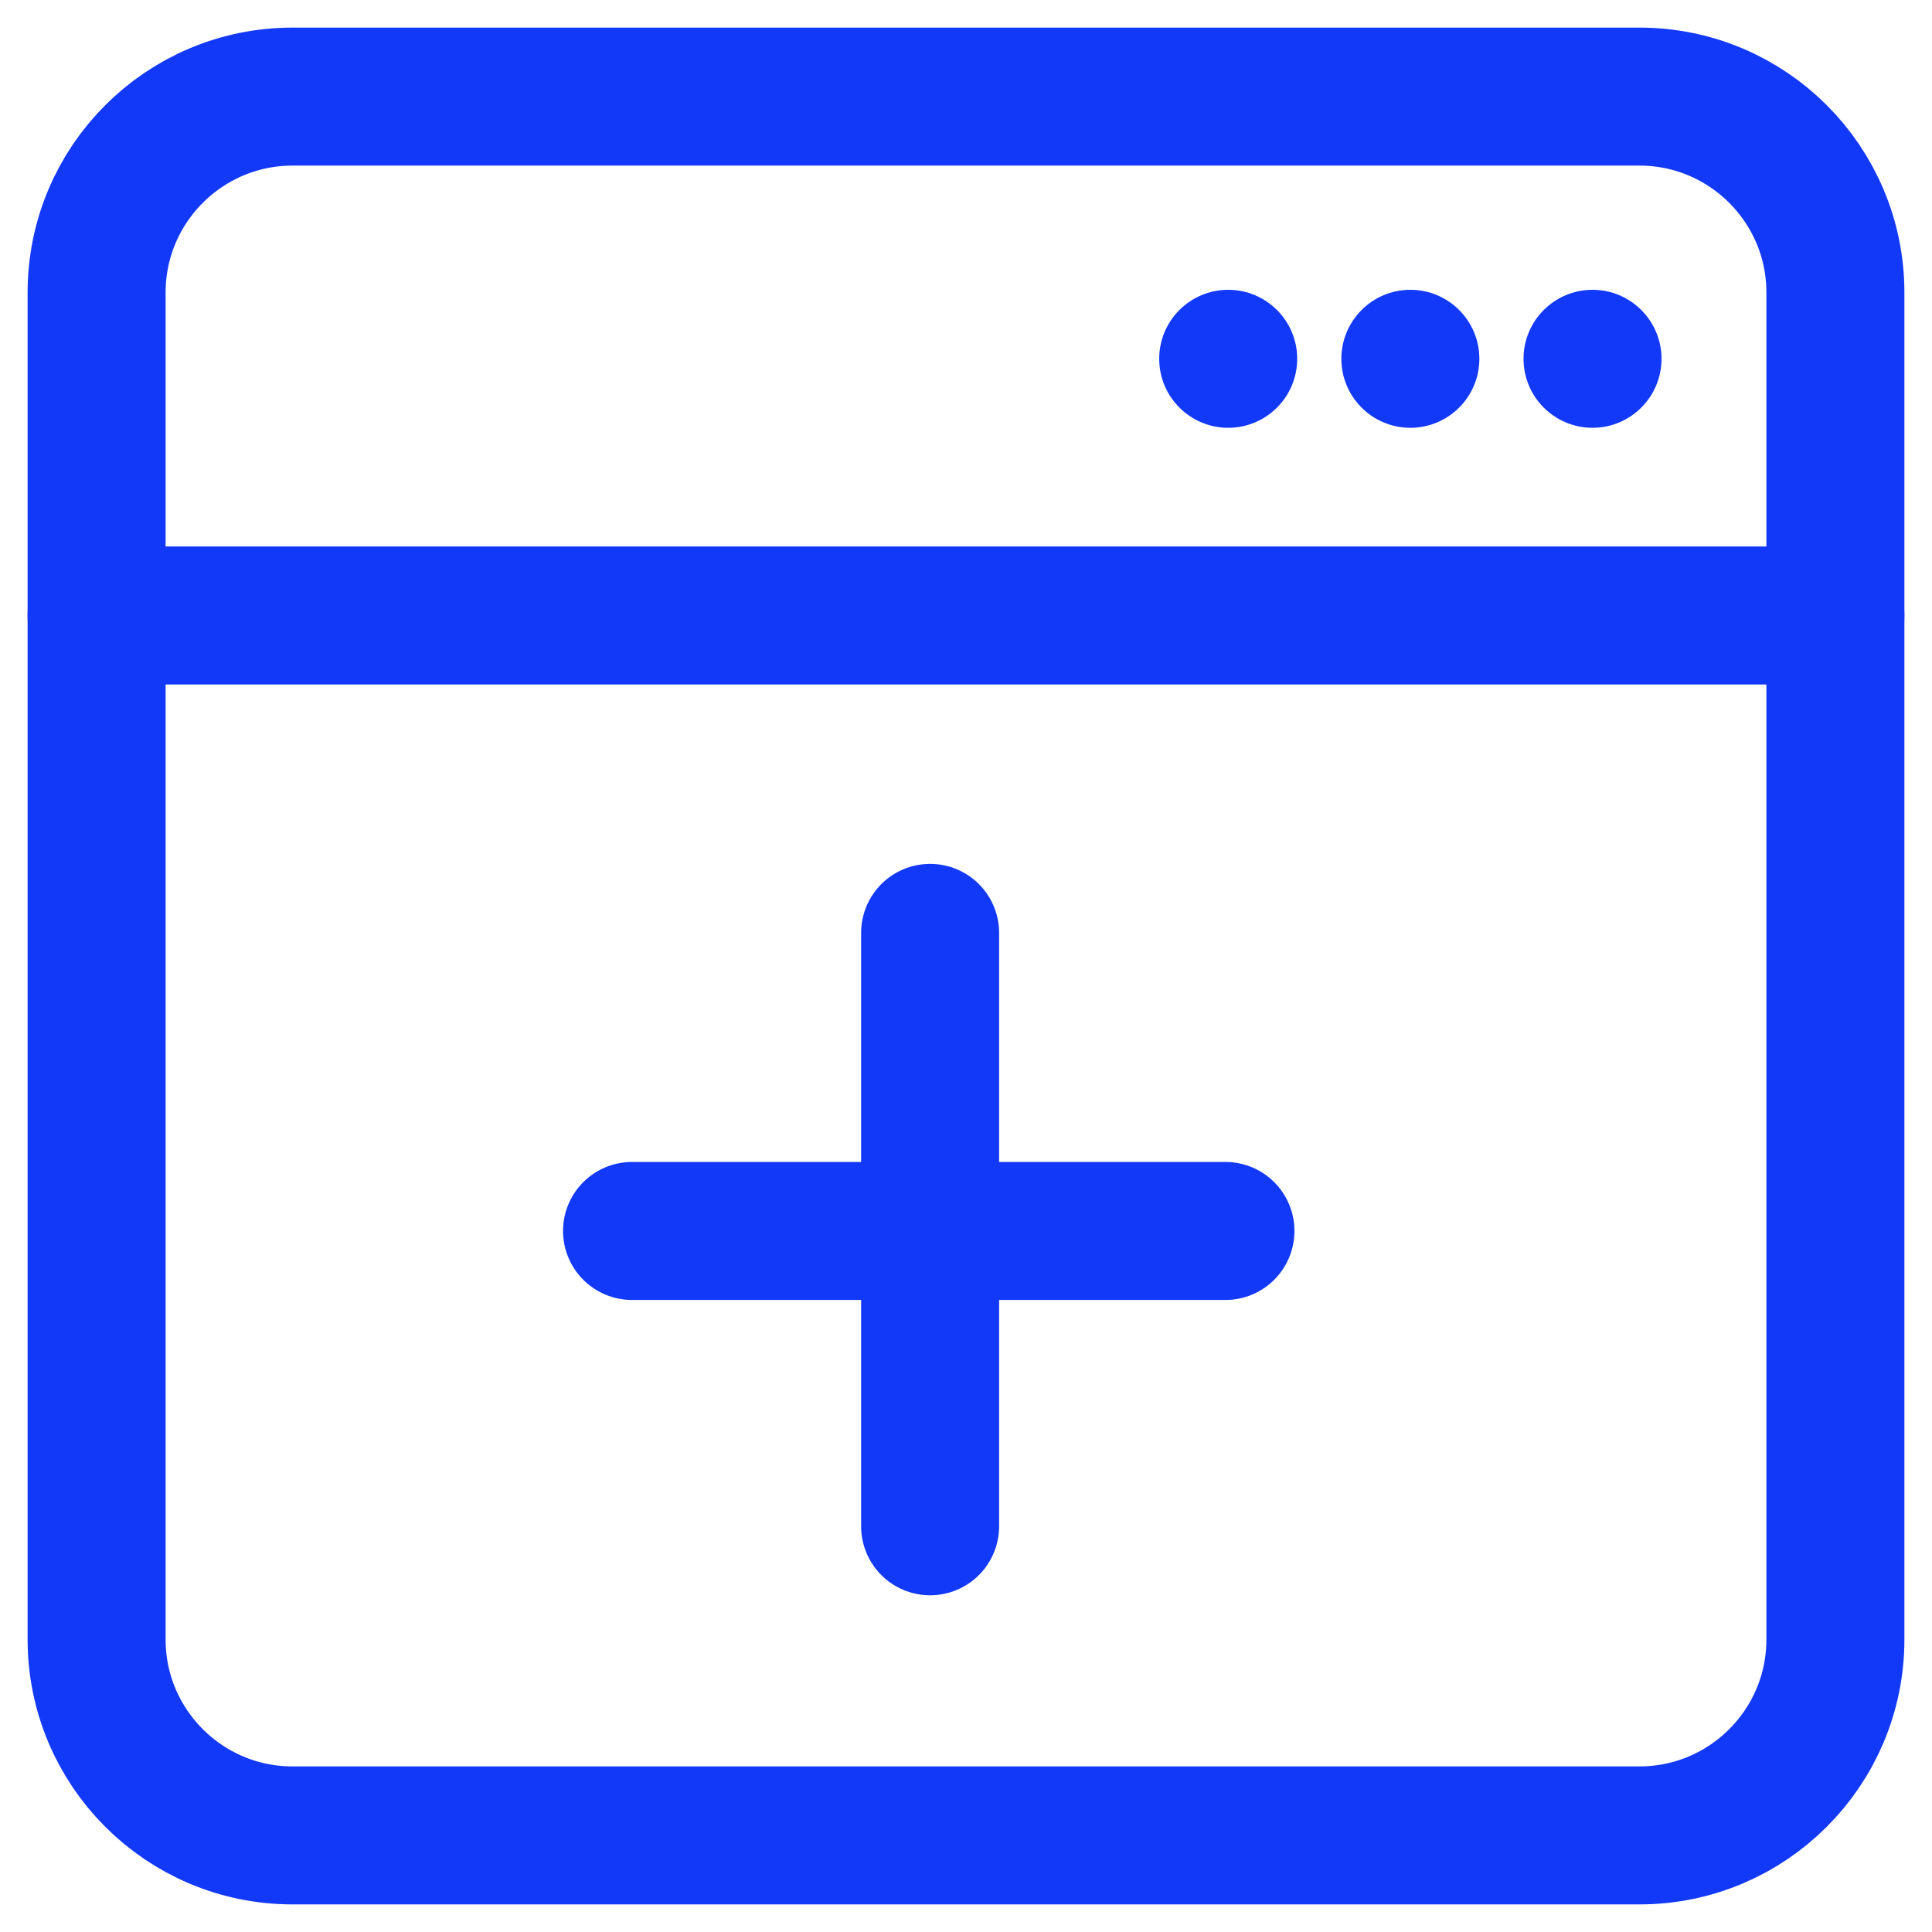 <svg width="7" height="7" viewBox="0 0 7 7" fill="none" xmlns="http://www.w3.org/2000/svg">
<path d="M5.77 1.55C5.908 1.55 6.02 1.438 6.02 1.3C6.02 1.162 5.908 1.05 5.77 1.05C5.632 1.05 5.52 1.162 5.52 1.3C5.52 1.438 5.632 1.55 5.77 1.55Z" fill="#1239F8"/>
<path d="M5.94 0.35H1.06C0.668 0.35 0.35 0.668 0.35 1.06V5.94C0.35 6.332 0.668 6.65 1.06 6.65H5.94C6.332 6.65 6.65 6.332 6.65 5.94V1.06C6.65 0.668 6.332 0.35 5.94 0.35Z" stroke="#1239F8" stroke-width="0.5" stroke-miterlimit="10" stroke-linecap="round"/>
<path d="M6.65 2.23H0.35" stroke="#1239F8" stroke-width="0.5" stroke-miterlimit="10" stroke-linecap="round"/>
<path d="M3.37 3.38V5.53" stroke="#1239F8" stroke-width="0.5" stroke-miterlimit="10" stroke-linecap="round"/>
<path d="M4.44 4.46H2.29" stroke="#1239F8" stroke-width="0.5" stroke-miterlimit="10" stroke-linecap="round"/>
<path d="M5.11 1.55C5.248 1.55 5.36 1.438 5.36 1.3C5.36 1.162 5.248 1.05 5.11 1.05C4.972 1.05 4.86 1.162 4.86 1.3C4.86 1.438 4.972 1.55 5.11 1.55Z" fill="#1239F8"/>
<path d="M4.45 1.55C4.588 1.55 4.7 1.438 4.7 1.3C4.7 1.162 4.588 1.05 4.45 1.05C4.312 1.05 4.2 1.162 4.2 1.3C4.2 1.438 4.312 1.55 4.45 1.55Z" fill="#1239F8"/>
</svg>
